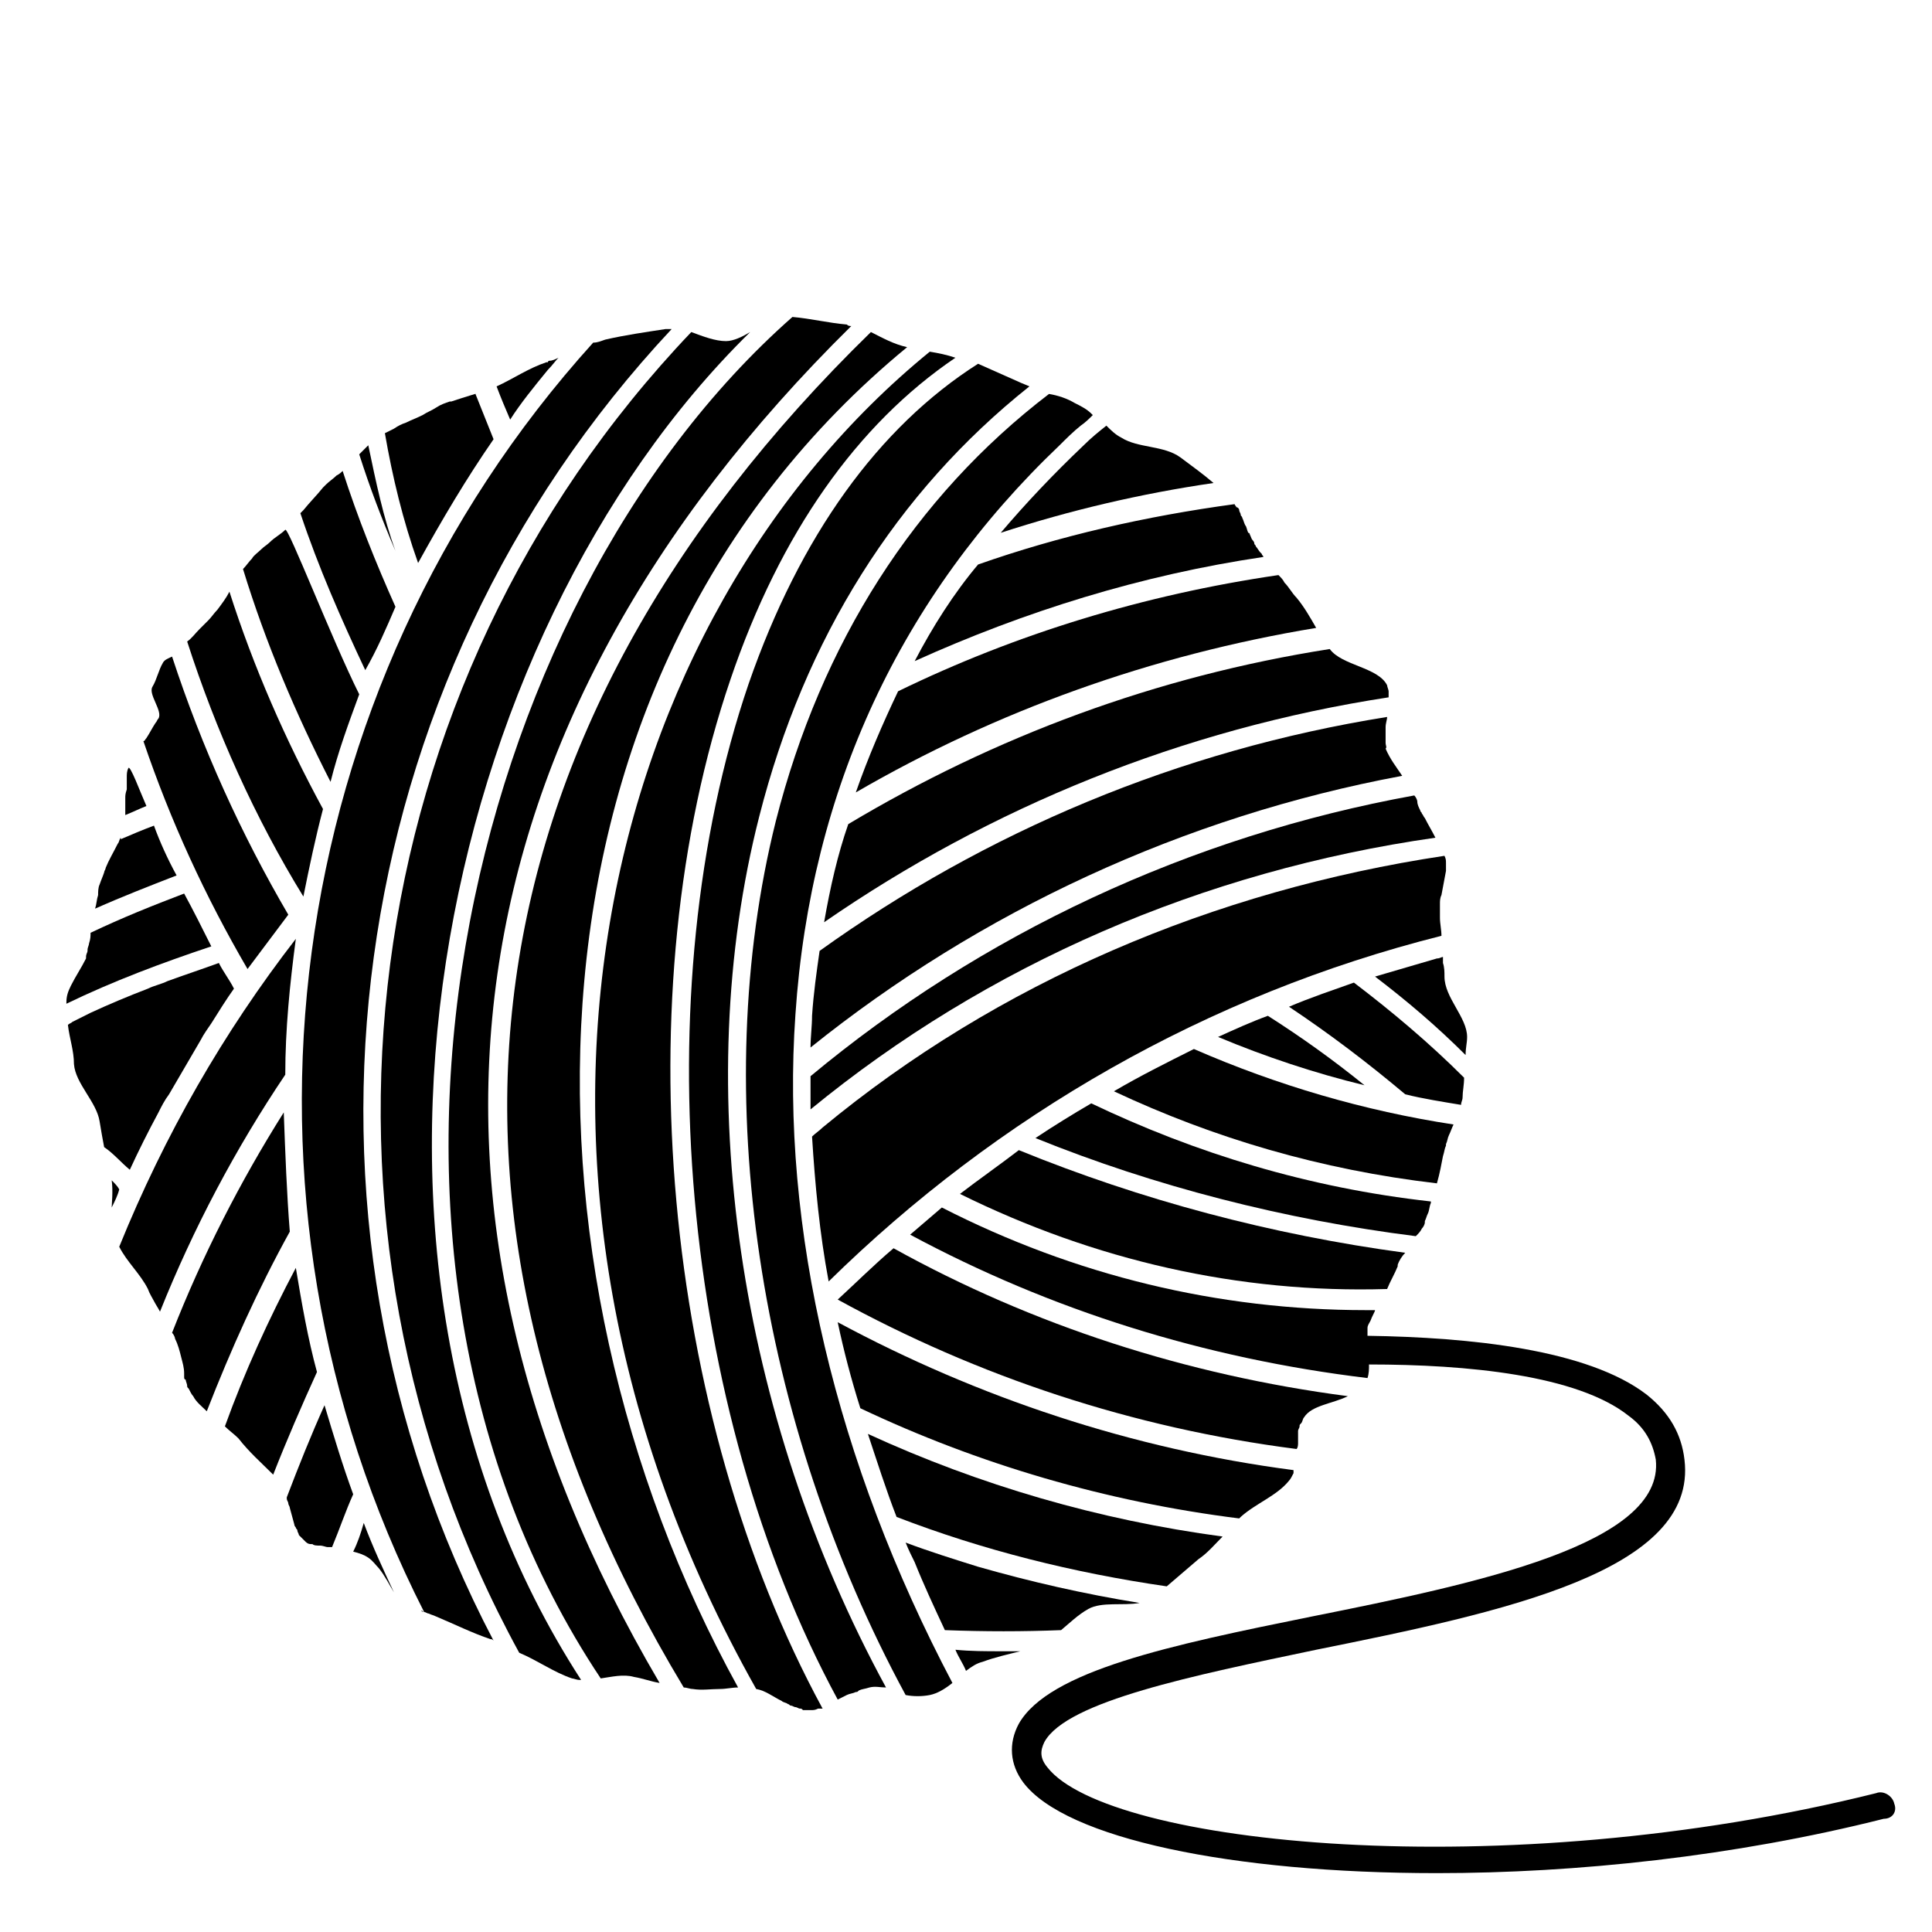 <svg width="128" height="128" xmlns="http://www.w3.org/2000/svg">
  <g>
    <path d="M60.6,103.5c0.6,1.5,1.3,3,2,4.5c2.6,0.1,5.2,0.1,7.7,0c0.6-0.5,1.1-1,1.8-1.4c0.9-0.5,2.3-0.2,3.4-0.4 c-3.7-0.6-7.2-1.4-10.7-2.4c-1.6-0.5-3.2-1-4.8-1.6C60.2,102.7,60.4,103.1,60.6,103.5z"/>
    <path d="M85.4,98.1c0.1-0.1,0.2-0.3,0.3-0.5v-0.1v-0.1C75,96,64.8,92.6,55.5,87.6c0.4,1.9,0.9,3.8,1.5,5.7 c7.8,3.7,16.3,6.2,25.1,7.3l0.1-0.1C83.2,99.6,84.6,99.1,85.4,98.1z"/>
    <path d="M10.5,73.7c0.2-0.4,0.4-0.8,0.7-1.2c0.7-1.2,1.4-2.4,2.1-3.6c0.2-0.4,0.5-0.8,0.7-1.1c0.5-0.8,1-1.6,1.5-2.3 c-0.3-0.6-0.7-1.1-1-1.7c-1.1,0.4-2.3,0.8-3.4,1.2c-0.4,0.2-0.9,0.3-1.3,0.5c-1.3,0.5-2.5,1-3.8,1.6c-0.4,0.2-0.8,0.4-1.2,0.6 c-0.1,0.1-0.2,0.1-0.3,0.2c0.1,0.9,0.4,1.7,0.4,2.6C5,71.8,6.4,73,6.6,74.3c0.1,0.6,0.2,1.2,0.3,1.7c0.6,0.4,1.1,1,1.7,1.5 C9.2,76.2,9.8,75,10.5,73.7z"/>
    <path d="M66.4,109.4c-1.1,0-2.1,0-3.1-0.1c0.2,0.5,0.5,0.9,0.7,1.4c0.4-0.3,0.7-0.5,1.1-0.6c0.8-0.3,1.7-0.5,2.5-0.7 C67.3,109.4,66.8,109.4,66.4,109.4z"/>
    <path d="M7.9,78.8c-0.1-0.2-0.3-0.4-0.5-0.6c0.1,0.7,0,1.6,0,1.8C7.6,79.6,7.8,79.2,7.9,78.8z"/>
    <path d="M125.5,119.5c-0.1-0.5-0.7-0.9-1.2-0.7c-24.8,6.2-50.9,3.4-54.9-1.7c-0.5-0.6-0.5-1.1-0.2-1.7 c1.5-2.7,9.9-4.4,18-6.1c12.4-2.5,25.3-5.2,24.4-12.6c-0.2-1.7-1-3.1-2.5-4.3c-3.9-3-11.7-3.8-18.5-3.9c0-0.1,0-0.2,0-0.3 c0-0.1,0-0.1,0-0.2c0-0.2,0.1-0.3,0.2-0.5c0.1-0.3,0.3-0.6,0.3-0.7c-0.2,0-0.4,0-0.6,0c-9.8,0-19.3-2.3-28.1-6.8 c-0.7,0.6-1.4,1.2-2.1,1.8c9.3,5,19.5,8.2,30.3,9.5c0.1-0.3,0.1-0.6,0.1-0.9c6.5,0,13.8,0.7,17.2,3.4c1.1,0.8,1.6,1.8,1.8,2.9 c0.6,5.6-11.8,8.2-22.8,10.4c-9.4,1.9-17.4,3.6-19.4,7.1c-0.7,1.3-0.6,2.7,0.3,3.9c2.8,3.7,13.8,6,27.4,6c9.2,0,19.7-1.1,29.6-3.6 C125.4,120.5,125.7,120,125.5,119.5z"/>
    <path d="M80.7,68.7c3.1,1.3,6.4,2.4,9.7,3.2c-2.1-1.7-4.2-3.2-6.4-4.6C82.9,67.7,81.8,68.2,80.7,68.7z"/>
    <path d="M12.2,59.2C10.1,60,8.1,60.8,6,61.8c0,0.2,0,0.4-0.1,0.7c0,0.1-0.1,0.3-0.1,0.4V63c0,0.1-0.1,0.2-0.1,0.4 c0,0,0,0,0,0.1c-0.3,0.6-0.7,1.2-1,1.8c-0.2,0.4-0.3,0.7-0.3,1.1c0,0,0,0,0,0.1c3.1-1.5,6.3-2.7,9.6-3.8 C13.4,61.5,12.8,60.3,12.2,59.2z"/>
    <path d="M96.9,72.7c0-0.4,0.1-0.8,0.1-1.3c-2.3-2.3-4.8-4.4-7.3-6.3c-1.4,0.5-2.9,1-4.3,1.6c2.7,1.8,5.2,3.7,7.7,5.8 c1.2,0.3,2.5,0.5,3.7,0.7C96.8,73,96.9,72.9,96.9,72.7z"/>
    <path d="M10.2,54.7C9.4,55,8.7,55.3,8,55.6v-0.1c-0.1,0.1-0.1,0.3-0.2,0.4C7.5,56.5,7.2,57,7,57.5 c0,0.1-0.1,0.2-0.1,0.3c-0.1,0.3-0.2,0.5-0.3,0.8c-0.1,0.2-0.1,0.5-0.1,0.7c-0.1,0.3-0.1,0.6-0.2,0.9c1.8-0.8,3.6-1.5,5.4-2.2 C11.1,56.9,10.6,55.8,10.2,54.7z"/>
    <path d="M97.2,68.7c0-1.3-1.5-2.6-1.5-4c0-0.3,0-0.6-0.1-0.9c0-0.1,0-0.3,0-0.4c-0.1,0-0.2,0.1-0.4,0.1 c-1.4,0.4-2.7,0.8-4.1,1.2c2.1,1.6,4.1,3.3,6,5.2C97.1,69.4,97.2,69.1,97.2,68.7z"/>
    <path d="M8.5,50.9c-0.1,0.2-0.1,0.4-0.1,0.6v0.1c0,0.2,0,0.4,0,0.6v0.1c-0.1,0.3-0.1,0.4-0.1,0.6c0,0.2,0,0.5,0,0.7 c0,0.1,0,0.3,0,0.4c0.5-0.2,0.9-0.4,1.4-0.6C9.3,52.5,8.6,50.6,8.5,50.9z"/>
    <path d="M92.6,83.9c0,0,0,0,0-0.1c0.1-0.3,0.3-0.6,0.5-0.8c-8.9-1.2-17.5-3.5-25.6-6.8c-1.3,1-2.6,1.9-3.9,2.9 c8.9,4.4,18.5,6.6,28.3,6.3C92.1,84.9,92.4,84.4,92.6,83.9z"/>
    <path d="M86,95.6c0-0.1,0-0.2,0-0.3c0-0.1,0-0.2,0-0.3c0-0.1,0-0.2,0-0.2c0-0.1,0.1-0.2,0.1-0.3c0-0.1,0-0.1,0.1-0.2 c0.1-0.1,0.1-0.3,0.2-0.4c0.5-0.8,1.9-0.9,2.9-1.4c-10.7-1.4-20.9-4.7-30.1-9.8c-1.3,1.1-2.5,2.3-3.7,3.4 c9.3,5.1,19.5,8.5,30.4,9.9C86,95.9,86,95.7,86,95.6z"/>
    <path d="M79.4,103.3c0.6-0.4,1.1-1,1.6-1.5c-8.2-1.1-16.1-3.4-23.5-6.8c0.6,1.8,1.2,3.7,1.9,5.5 c5.7,2.2,11.7,3.7,17.9,4.6C78,104.5,78.7,103.9,79.4,103.3z"/>
    <path d="M19.1,60.6c-3.1-5.3-5.7-11-7.7-17.1c-0.2,0.1-0.5,0.2-0.6,0.4c-0.3,0.5-0.4,1.1-0.7,1.6 c-0.3,0.5,0.7,1.6,0.4,2.1c-0.1,0.1-0.1,0.2-0.2,0.3c-0.2,0.3-0.4,0.7-0.6,1c-0.1,0.1-0.1,0.2-0.2,0.2c1.8,5.3,4.1,10.3,6.9,15.1 C17.3,63,18.2,61.8,19.1,60.6z"/>
    <path d="M32.7,29.1c-0.4-1-0.8-2-1.2-3c0.3-0.1-0.7,0.2-1.6,0.5c0,0,0,0-0.1,0c-0.3,0.1-0.6,0.2-0.9,0.4 c-0.3,0.2-0.6,0.3-0.9,0.5c-0.4,0.2-0.7,0.3-1.1,0.5c-0.3,0.1-0.5,0.2-0.8,0.4c-0.2,0.1-0.4,0.2-0.6,0.3c0.5,2.9,1.2,5.8,2.2,8.6 C29.3,34.4,30.9,31.7,32.7,29.1z"/>
    <path d="M94.2,81.4c0.1-0.1,0.2-0.3,0.2-0.4c0,0,0,0,0-0.1c0.1-0.2,0.1-0.3,0.2-0.5c0.1-0.2,0.1-0.5,0.2-0.7v-0.1 c-8.1-0.9-15.6-3.2-22.5-6.5c-1.2,0.7-2.5,1.5-3.7,2.3c7.9,3.2,16.5,5.4,25.2,6.5C94,81.7,94.1,81.6,94.2,81.4z"/>
    <path d="M95.6,76.6c0.1-0.3,0.1-0.5,0.2-0.7v-0.1c0.1-0.2,0.1-0.4,0.2-0.6s0.2-0.5,0.3-0.7c-5.9-0.9-11.7-2.6-17.2-5 c-1.8,0.9-3.6,1.8-5.3,2.8c6.6,3.1,13.7,5.2,21.4,6.1C95.4,77.7,95.5,77.1,95.6,76.6z"/>
    <path d="M36.3,24.5c0.3-0.3,0.5-0.6,0.7-0.8c-0.2,0.1-0.4,0.2-0.6,0.2c0,0-0.1,0-0.1,0.1h-0.1 c-1.2,0.4-2.2,1.1-3.3,1.6c0.3,0.8,0.6,1.5,0.9,2.2C34.5,26.7,35.4,25.6,36.3,24.5z"/>
    <path d="M24.4,29.5c-0.2,0.2-0.4,0.4-0.6,0.6c0.7,2.2,1.5,4.3,2.4,6.4C25.4,34.3,24.9,31.9,24.4,29.5z"/>
    <path d="M26.2,40.2c-1.3-2.9-2.5-5.9-3.5-9c-0.1,0.1-0.2,0.2-0.4,0.3c-0.2,0.2-0.5,0.4-0.7,0.6 c-0.1,0.1-0.1,0.1-0.2,0.2c-0.4,0.5-0.9,1-1.3,1.5C20,33.9,20,33.9,19.9,34c1.2,3.6,2.7,7,4.3,10.4C25,43,25.6,41.6,26.2,40.2z"/>
    <path d="M20.1,59.4c0.4-2,0.8-3.9,1.3-5.8c-2.5-4.6-4.6-9.4-6.2-14.4c-0.2,0.4-0.5,0.8-0.8,1.2 c-0.2,0.2-0.4,0.5-0.6,0.7c-0.2,0.2-0.3,0.3-0.5,0.5l-0.1,0.1c-0.3,0.3-0.5,0.6-0.8,0.8C14.3,48.4,16.9,54.2,20.1,59.4L20.1,59.4z"/>
    <path d="M23.8,46c-1.8-3.6-4.7-11.1-4.9-10.9c-0.3,0.3-0.7,0.5-1,0.8c-0.2,0.2-0.4,0.3-0.6,0.5 c-0.2,0.2-0.5,0.4-0.6,0.6c-0.2,0.2-0.4,0.5-0.6,0.7c1.5,4.9,3.5,9.6,5.8,14.1C22.4,49.8,23.1,47.9,23.8,46z"/>
    <path d="M19.6,84c-1.8,3.4-3.4,6.9-4.7,10.5c0.3,0.3,0.6,0.5,0.9,0.8c0.7,0.9,1.5,1.6,2.3,2.4c0.9-2.3,1.9-4.6,2.9-6.8 C20.4,88.7,20,86.4,19.6,84z"/>
    <path d="M18.8,73.7c-2.9,4.6-5.4,9.5-7.4,14.6c0.1,0.1,0.2,0.3,0.2,0.4c0.2,0.4,0.3,0.8,0.4,1.2 c0.1,0.4,0.2,0.7,0.2,1.1c0,0.1,0,0.1,0,0.2c0,0.1,0,0.2,0.1,0.2c0,0.1,0.1,0.3,0.1,0.4s0,0.1,0.1,0.2c0.1,0.2,0.2,0.4,0.3,0.5 c0.2,0.4,0.6,0.7,0.9,1c1.6-4.1,3.4-8.1,5.5-11.9C19,79.1,18.9,76.4,18.8,73.7z"/>
    <path d="M21.5,93.1c-0.9,2-1.7,4-2.5,6.1v0.1c0,0.1,0.1,0.2,0.1,0.3c0,0.1,0.1,0.2,0.1,0.3c0.1,0.4,0.2,0.7,0.3,1.1 c0,0.1,0.1,0.2,0.1,0.2c0,0.1,0.1,0.1,0.1,0.2c0,0.1,0.1,0.2,0.1,0.3l0.1,0.1c0.1,0.1,0.2,0.2,0.3,0.3c0.1,0.1,0.2,0.2,0.4,0.2h0.1 c0.1,0.1,0.3,0.1,0.5,0.1s0.4,0.1,0.5,0.1c0.1,0,0.2,0,0.3,0c0.5-1.2,0.9-2.4,1.4-3.5C22.7,97.1,22.1,95.1,21.5,93.1z"/>
    <path d="M23.4,102.8c0.4,0.1,0.7,0.2,1,0.4c0.3,0.2,0.5,0.5,0.7,0.7c0.4,0.5,0.7,1.1,1,1.6c-0.7-1.5-1.4-3-2-4.6 C23.9,101.6,23.7,102.2,23.4,102.8z"/>
    <path d="M19.6,62.2c-4.8,6.2-8.7,13-11.7,20.4c0.5,1,1.4,1.8,1.9,2.8c0.1,0.3,0.3,0.6,0.4,0.8c0.1,0.2,0.3,0.5,0.4,0.7 c2.2-5.5,5-10.8,8.3-15.7C18.9,68.2,19.2,65.2,19.6,62.2z"/>
    <path d="M56.7,52.5c9.3-5.4,19.6-9.1,30.5-10.9c-0.4-0.7-0.8-1.4-1.3-2c-0.3-0.3-0.5-0.7-0.8-1 c-0.1-0.2-0.2-0.3-0.4-0.5c-8.9,1.3-17.4,3.9-25.2,7.7C58.5,47.9,57.5,50.2,56.7,52.5z"/>
    <path d="M66.3,35.3c4.6-1.5,9.3-2.6,14.1-3.3c-0.7-0.6-1.4-1.1-2.2-1.7c-1.1-0.8-2.8-0.6-3.9-1.3 c-0.4-0.2-0.7-0.5-1-0.8c-0.5,0.4-1,0.8-1.5,1.3C69.8,31.4,68,33.3,66.3,35.3z"/>
    <path d="M60.6,43.8c7.3-3.3,15-5.7,23.1-6.9c0-0.1-0.1-0.1-0.1-0.2l-0.1-0.1c-0.1-0.1-0.2-0.3-0.3-0.4 c0-0.1-0.1-0.1-0.1-0.2S83,35.8,83,35.8c-0.1-0.1-0.1-0.2-0.2-0.4c0,0,0-0.1-0.1-0.1c-0.1-0.2-0.1-0.4-0.2-0.5 c-0.1-0.2-0.1-0.3-0.2-0.5c0-0.1-0.1-0.1-0.1-0.2c0-0.1-0.1-0.2-0.1-0.3s-0.1-0.2-0.2-0.2c0-0.1-0.1-0.1-0.1-0.2 c-5.9,0.8-11.6,2.1-17,4C63.2,39.3,61.8,41.5,60.6,43.8z"/>
    <path d="M54.6,61.1c11-7.6,23.7-12.8,37.4-14.9c0-0.1,0-0.2,0-0.3c0-0.1,0-0.1,0-0.1c0-0.1-0.1-0.3-0.1-0.4 c-0.6-1.2-3-1.3-3.8-2.4c-11.5,1.8-22.2,5.8-31.9,11.6C55.5,56.6,55,58.8,54.6,61.1z"/>
    <path d="M91.9,47.4c0,0,0,0.1,0,0.1C91.9,47.5,91.9,47.5,91.9,47.4L91.9,47.4z"/>
    <path d="M91.8,49.2c0-0.1,0-0.1,0-0.2s0-0.2,0-0.3c0-0.2,0-0.3,0-0.5c0-0.3,0.1-0.5,0.1-0.7 C78.1,49.7,65.3,55.1,54.3,63c-0.2,1.4-0.4,2.8-0.5,4.3c0,0.7-0.1,1.4-0.1,2.1c11.2-9,24.7-15.3,39.2-18c-0.4-0.6-0.8-1.1-1.1-1.8 C91.9,49.5,91.8,49.4,91.8,49.2z"/>
    <path d="M53.7,73.5c11.7-9.6,26-15.8,41.4-18c-0.2-0.4-0.5-0.9-0.7-1.3c-0.1-0.1-0.1-0.2-0.2-0.3 c0-0.1-0.1-0.1-0.1-0.2c-0.1-0.2-0.2-0.4-0.2-0.6c0-0.1-0.1-0.3-0.2-0.4c-14.9,2.7-28.7,9.2-40,18.6C53.7,72,53.7,72.7,53.7,73.5z"/>
    <path d="M53.8,75.3c0.2,3.2,0.5,6.4,1.1,9.6c11.2-11,25.1-19,40.6-22.9c0-0.4-0.1-0.8-0.1-1.2c0-0.2,0-0.5,0-0.7 c0-0.1,0-0.1,0-0.2c0-0.2,0-0.4,0.1-0.6c0.1-0.5,0.2-1.1,0.3-1.6c0-0.2,0-0.3,0-0.5s0-0.3-0.1-0.5c-15.3,2.3-29.6,8.4-41.2,18 C54.3,74.9,54,75.1,53.8,75.3z"/>
    <path d="M52.7,67.2c1-14.9,7-27.7,17.5-37.7c0.4-0.4,0.9-0.9,1.4-1.3c0.3-0.2,0.6-0.5,0.8-0.7l-0.1-0.1 c-0.3-0.3-0.7-0.5-1.1-0.7c-0.5-0.3-1.1-0.5-1.7-0.6c-8.9,6.8-15.1,16.5-18.1,28.3c-4.5,18-1.2,39.8,8.6,57.9 c0.5,0.1,1.1,0.1,1.6,0s1-0.4,1.5-0.8C55.4,96.9,51.7,81.4,52.7,67.2z"/>
    <path d="M50.3,54.1c3-11.8,9.1-21.5,17.9-28.5c-0.2-0.1-0.5-0.2-0.7-0.3c-0.9-0.4-1.8-0.8-2.7-1.2 C58.2,28.3,53,35.5,49.6,45.3c-7,20.5-4.5,48.1,5.9,67.3c0.2-0.1,0.4-0.2,0.6-0.3c0.2-0.1,0.4-0.1,0.6-0.2c0.1,0,0.1,0,0.2-0.1 c0.2-0.1,0.4-0.1,0.7-0.2c0.4-0.1,0.7,0,1.1,0C48.9,93.8,45.7,72.1,50.3,54.1z"/>
    <path d="M49.7,22c-0.5,0.3-1.1,0.6-1.6,0.6c-0.7,0-1.5-0.3-2.3-0.6c-22.4,23.5-27,59-11.4,87.5 c1.2,0.5,2.3,1.3,3.5,1.7c0.1,0,0.3,0.1,0.5,0.1h0.1C20.3,83.2,29.1,42.2,49.7,22z"/>
    <path d="M56.4,21.6c-0.1,0-0.2,0-0.3-0.1c-1.2-0.1-2.4-0.4-3.6-0.5c-21.8,19.2-31.7,61.7-12.7,90.2 c0.7-0.1,1.5-0.3,2.2-0.1c0.6,0.1,1.1,0.3,1.7,0.4C25,79.7,29.5,48.1,56.4,21.6z"/>
    <path d="M60.1,23L60.1,23c-0.9-0.2-1.6-0.6-2.4-1c-27.1,26.4-31.5,58.1-12.4,89.8c0.2,0,0.4,0.1,0.6,0.1 c0.6,0.1,1.2,0,1.8,0c0.4,0,0.8-0.1,1.2-0.1C33.3,83.5,33.6,44.8,60.1,23z"/>
    <path d="M48.4,45c3.3-9.7,8.4-16.9,14.9-21.3c-0.6-0.2-1.1-0.3-1.7-0.4C40,40.9,30.5,77.1,50.1,111.9 c0.6,0.1,1.1,0.5,1.7,0.8c0.1,0.1,0.3,0.1,0.4,0.2c0.1,0,0.1,0.1,0.2,0.1c0.1,0,0.2,0.1,0.3,0.1c0.1,0,0.2,0.1,0.3,0.1 s0.1,0,0.2,0.1c0.2,0,0.3,0,0.5,0s0.3,0,0.5-0.1c0,0,0,0,0.1,0c0.1,0,0.1,0,0.2,0C43.9,93.7,41.3,65.8,48.4,45z"/>
    <path d="M44.5,21.8c-0.1,0-0.3,0-0.4,0c-1.3,0.2-2.7,0.4-4,0.7c-0.3,0.1-0.5,0.2-0.8,0.2c-20.8,23-25.2,56.6-11.2,84.1 c0.1,0,0.2,0.1,0.3,0.1c0.2,0.1,0.3,0.1,0.5,0.2c1.2,0.5,2.4,1.1,3.6,1.5c0.1,0,0.1,0,0.2,0.1C17.8,80.3,22.5,45.3,44.5,21.8z"/>
    <path d="M28.1,106.8C28.1,106.8,28.1,106.8,28.1,106.8c-0.1,0-0.1-0.1-0.2-0.1C28,106.8,28,106.8,28.1,106.8z"/>
  </g>
</svg>